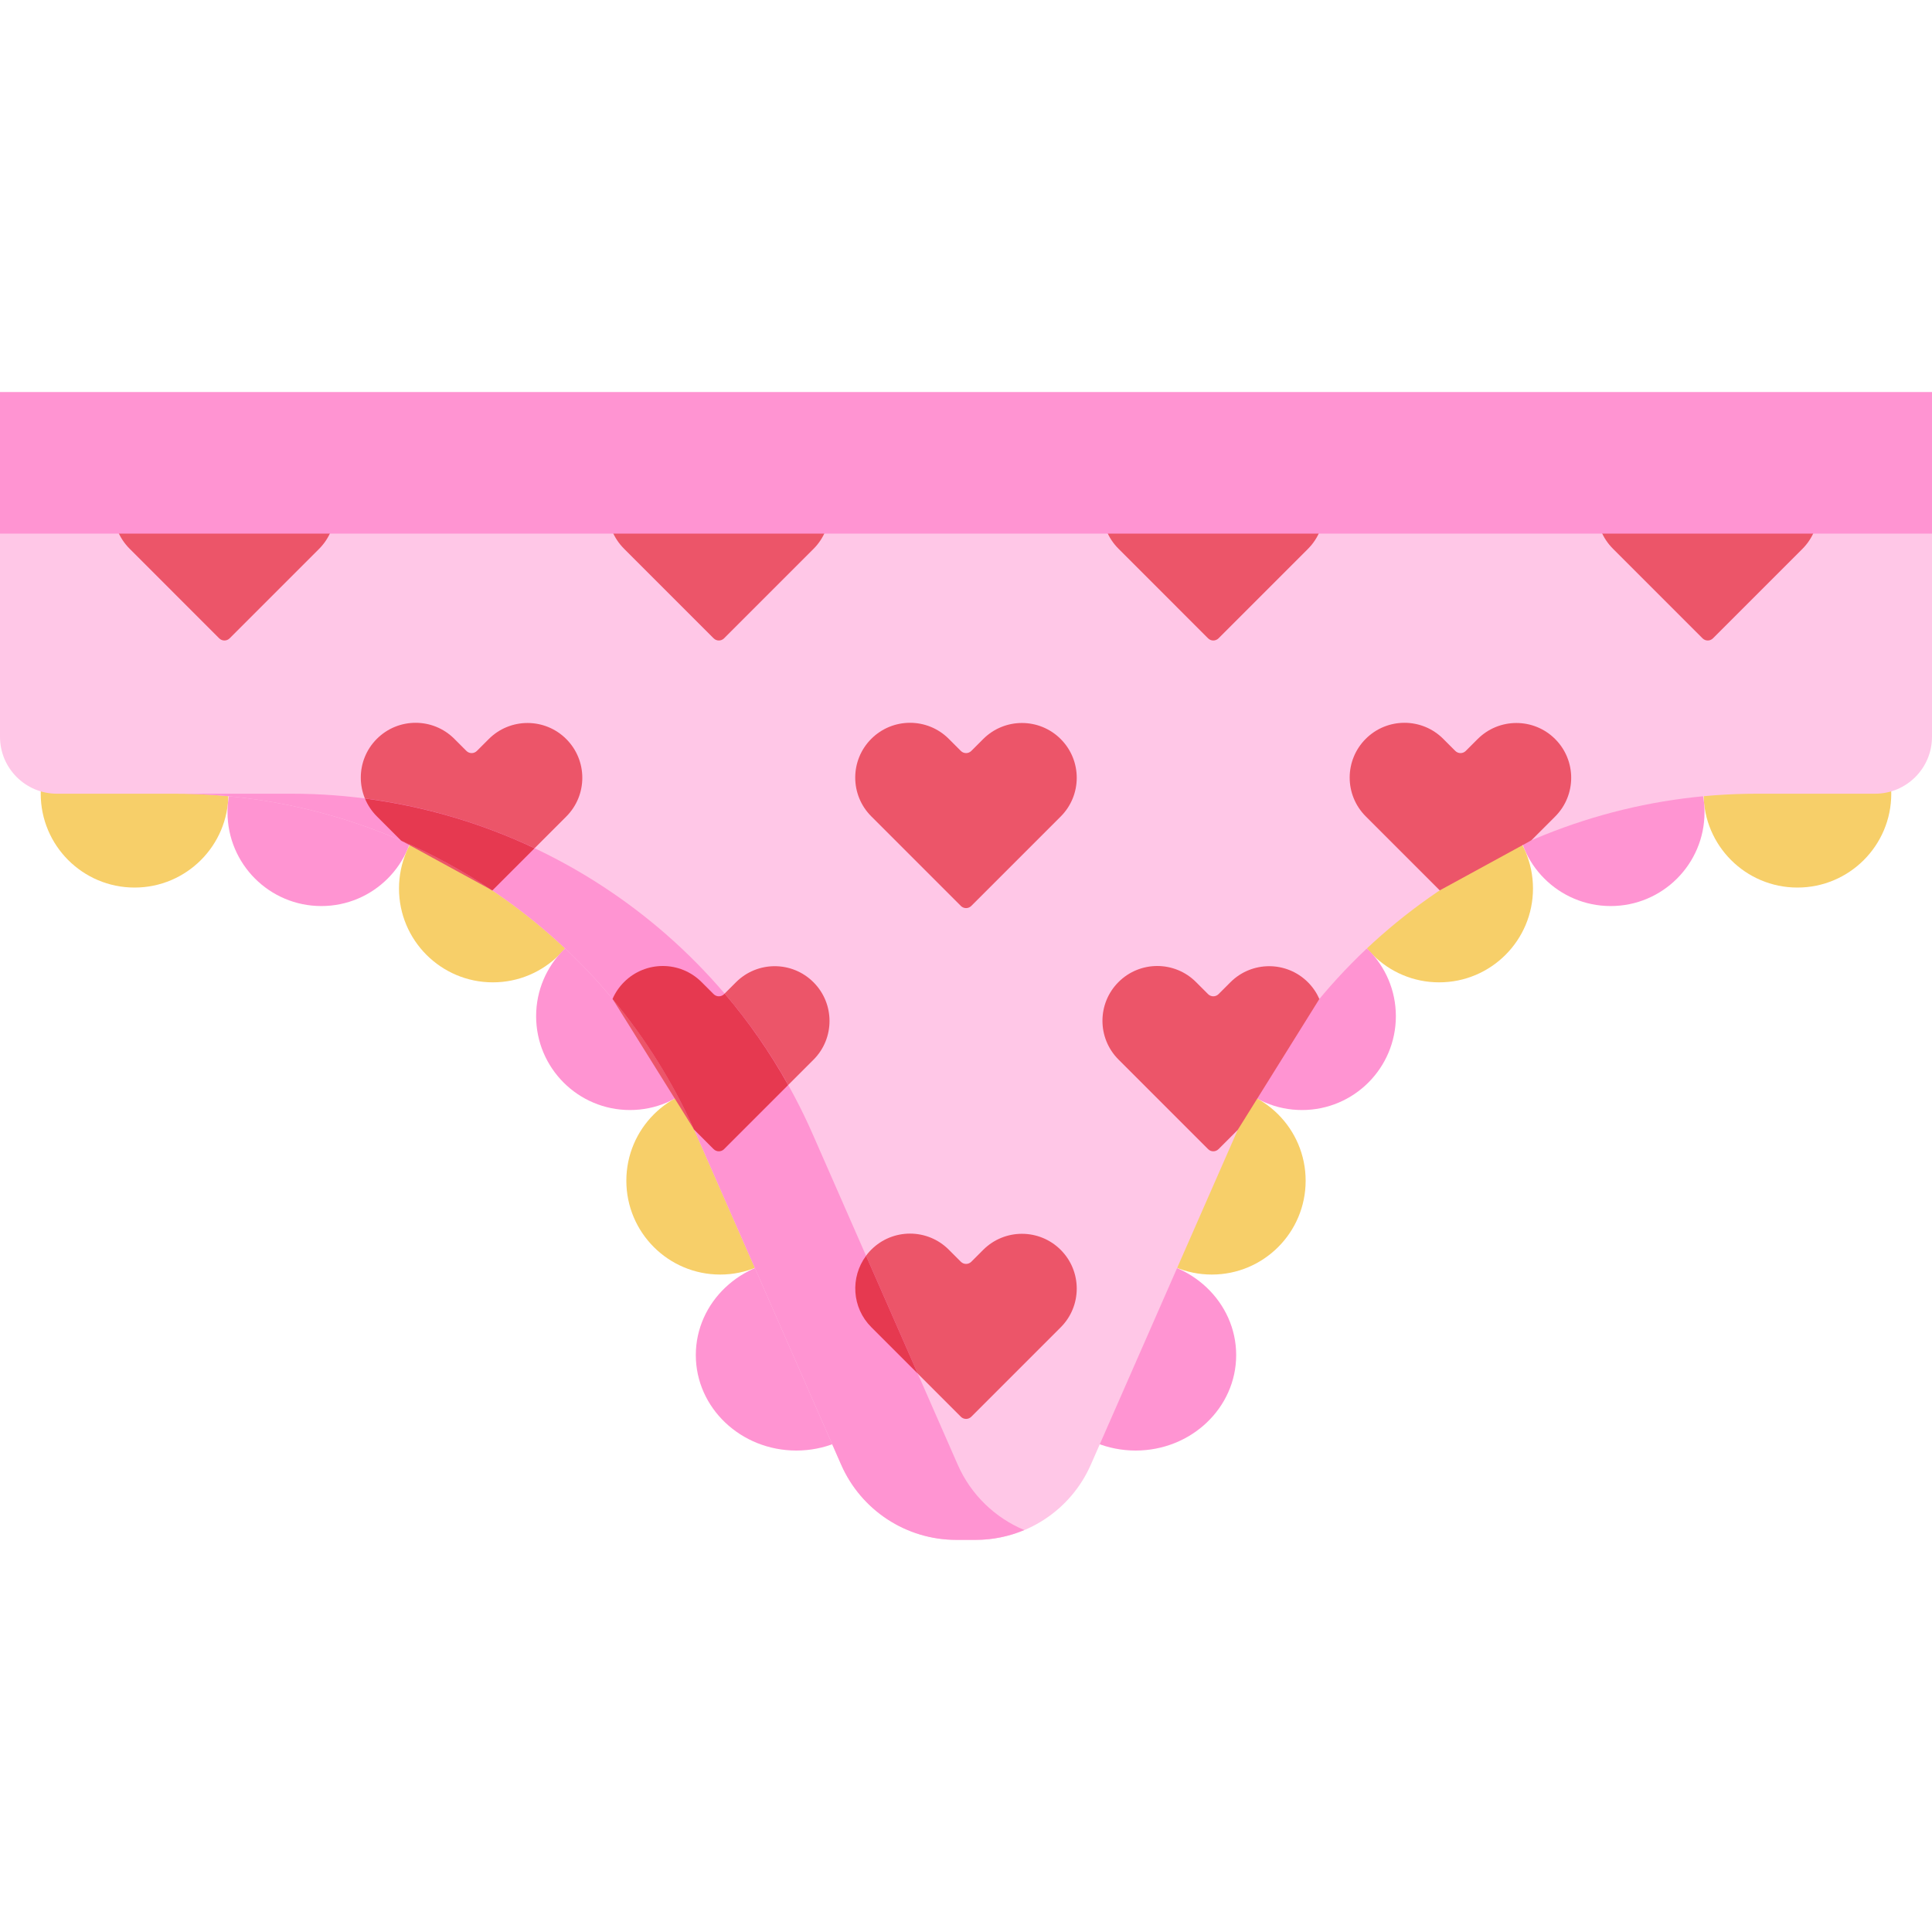 <?xml version="1.0" encoding="iso-8859-1"?>
<!-- Generator: Adobe Illustrator 19.0.0, SVG Export Plug-In . SVG Version: 6.00 Build 0)  -->
<svg version="1.1" id="Capa_1" xmlns="http://www.w3.org/2000/svg" xmlns:xlink="http://www.w3.org/1999/xlink" x="0px" y="0px"
	 viewBox="0 0 512 512" style="enable-background:new 0 0 512 512;" xml:space="preserve">
<path style="fill:#FF94D2;" d="M37.341,196.995v-88.718H7.34v88.718c0,8.094,6.562,14.656,14.656,14.656h30.001
	C43.902,211.651,37.341,205.09,37.341,196.995z"/>
<rect x="7.34" y="108.277" style="fill:#F77CC9;" width="29.999" height="36.421"/>
<circle style="fill:#F7CF69;" cx="35.66" cy="210.345" r="24.867"/>
<circle style="fill:#FF94D2;" cx="85.158" cy="215.245" r="24.867"/>
<circle style="fill:#F7CF69;" cx="130.607" cy="235.464" r="24.867"/>
<circle style="fill:#FF94D2;" cx="166.946" cy="269.303" r="24.867"/>
<circle style="fill:#F7CF69;" cx="190.855" cy="312.902" r="24.867"/>
<ellipse style="fill:#FF94D2;" cx="211.035" cy="359.111" rx="26.637" ry="25.299"/>
<circle style="fill:#F7CF69;" cx="476.338" cy="210.345" r="24.867"/>
<circle style="fill:#FF94D2;" cx="426.849" cy="215.245" r="24.867"/>
<circle style="fill:#F7CF69;" cx="381.39" cy="235.464" r="24.867"/>
<circle style="fill:#FF94D2;" cx="345.051" cy="269.303" r="24.867"/>
<circle style="fill:#F7CF69;" cx="321.142" cy="312.902" r="24.867"/>
<ellipse style="fill:#FF94D2;" cx="300.962" cy="359.111" rx="26.637" ry="25.299"/>
<path id="SVGCleanerId_0" style="fill:#EC5569;" d="M427.45,124.883L427.45,124.883c5.672-5.671,14.867-5.671,20.537,0l3.204,3.204
	c0.764,0.764,2.002,0.764,2.766,0l3.152-3.152c5.671-5.671,14.867-5.671,20.537,0l0,0c5.671,5.671,5.671,14.867,0,20.537
	l-23.691,23.691c-0.764,0.764-2.002,0.764-2.766,0L427.45,145.42C421.779,139.749,421.779,130.555,427.45,124.883z"/>
<path style="fill:#FFC7E7;" d="M512,103.917H0v91.337c0,8.333,6.755,15.088,15.088,15.088h31.277
	c59.871,0,114.075,35.41,138.129,90.237l38.42,87.57c5.314,12.112,17.288,19.935,30.514,19.935h5.143
	c13.226,0,25.2-7.823,30.514-19.935l38.42-87.57c24.054-54.827,78.258-90.237,138.13-90.237h31.277
	c8.333,0,15.088-6.755,15.088-15.088V103.917z"/>
<g>
	<path style="fill:#EC5569;" d="M328.01,299.445l-5.089,5.089c-0.764,0.764-2.002,0.764-2.766,0l-23.739-23.743
		c-5.671-5.671-5.671-14.867,0-20.537l0,0c5.671-5.671,14.867-5.671,20.537,0l3.204,3.204c0.764,0.764,2.002,0.764,2.766,0
		l3.152-3.152c5.671-5.671,14.867-5.671,20.537,0l0,0c1.318,1.318,2.33,2.826,3.035,4.436"/>
	<path style="fill:#EC5569;" d="M162.334,264.717c0.706-1.62,1.722-3.138,3.047-4.464l0,0c5.671-5.671,14.867-5.671,20.537,0
		l3.204,3.204c0.764,0.764,2.002,0.764,2.766,0l3.152-3.152c5.671-5.671,14.867-5.671,20.537,0l0,0
		c5.671,5.671,5.671,14.867,0,20.537l-23.691,23.691c-0.764,0.764-2.002,0.764-2.766,0l-5.161-5.162"/>
	<path style="fill:#EC5569;" d="M230.898,331.173L230.898,331.173c5.672-5.671,14.867-5.671,20.537,0l3.204,3.204
		c0.764,0.764,2.002,0.764,2.766,0l3.152-3.152c5.671-5.671,14.867-5.671,20.537,0l0,0c5.671,5.671,5.671,14.867,0,20.537
		l-23.691,23.691c-0.764,0.764-2.002,0.764-2.766,0l-23.739-23.743C225.227,346.038,225.227,336.843,230.898,331.173z"/>
	<path style="fill:#EC5569;" d="M381.55,235.96l-19.618-19.621c-5.671-5.671-5.671-14.867,0-20.537l0,0
		c5.671-5.671,14.867-5.671,20.537,0l3.204,3.204c0.764,0.764,2.002,0.764,2.766,0l3.152-3.152c5.671-5.671,14.867-5.671,20.537,0
		l0,0c5.671,5.671,5.671,14.867,0,20.537l-6.317,6.317"/>
	<path style="fill:#EC5569;" d="M230.898,195.802L230.898,195.802c5.672-5.671,14.867-5.671,20.537,0l3.204,3.204
		c0.764,0.764,2.002,0.764,2.766,0l3.152-3.152c5.671-5.671,14.867-5.671,20.537,0l0,0c5.671,5.671,5.671,14.867,0,20.537
		l-23.691,23.691c-0.764,0.764-2.002,0.764-2.766,0l-23.739-23.743C225.227,210.669,225.227,201.473,230.898,195.802z"/>
	<path style="fill:#EC5569;" d="M106.277,222.748l-6.408-6.409c-5.671-5.671-5.671-14.867,0-20.537l0,0
		c5.671-5.671,14.867-5.671,20.537,0l3.204,3.204c0.764,0.764,2.002,0.764,2.766,0l3.152-3.152c5.671-5.671,14.867-5.671,20.537,0
		l0,0c5.671,5.671,5.671,14.867,0,20.537l-19.585,19.586"/>
	<path style="fill:#EC5569;" d="M296.415,124.883L296.415,124.883c5.672-5.671,14.867-5.671,20.537,0l3.204,3.204
		c0.764,0.764,2.002,0.764,2.766,0l3.152-3.152c5.671-5.671,14.867-5.671,20.537,0l0,0c5.671,5.671,5.671,14.867,0,20.537
		l-23.691,23.691c-0.764,0.764-2.002,0.764-2.766,0l-23.739-23.743C290.745,139.749,290.745,130.555,296.415,124.883z"/>
	<path style="fill:#EC5569;" d="M165.381,124.883L165.381,124.883c5.672-5.671,14.867-5.671,20.537,0l3.204,3.204
		c0.764,0.764,2.002,0.764,2.766,0l3.152-3.152c5.671-5.671,14.867-5.671,20.537,0l0,0c5.671,5.671,5.671,14.867,0,20.537
		l-23.691,23.691c-0.764,0.764-2.002,0.764-2.766,0l-23.739-23.743C159.71,139.749,159.71,130.555,165.381,124.883z"/>
</g>
<g>
	<path id="SVGCleanerId_0_1_" style="fill:#EC5569;" d="M427.45,124.883L427.45,124.883c5.672-5.671,14.867-5.671,20.537,0
		l3.204,3.204c0.764,0.764,2.002,0.764,2.766,0l3.152-3.152c5.671-5.671,14.867-5.671,20.537,0l0,0
		c5.671,5.671,5.671,14.867,0,20.537l-23.691,23.691c-0.764,0.764-2.002,0.764-2.766,0L427.45,145.42
		C421.779,139.749,421.779,130.555,427.45,124.883z"/>
</g>
<path style="fill:#EC5569;" d="M34.352,124.883L34.352,124.883c5.672-5.671,14.867-5.671,20.537,0l3.204,3.204
	c0.764,0.764,2.002,0.764,2.766,0l3.152-3.152c5.671-5.671,14.867-5.671,20.537,0l0,0c5.671,5.671,5.671,14.867,0,20.537
	l-23.691,23.691c-0.764,0.764-2.002,0.764-2.766,0L34.352,145.42C28.681,139.749,28.681,130.555,34.352,124.883z"/>
<g>
	<rect y="103.917" style="fill:#FF94D2;" width="511.997" height="37.496"/>
	<path style="fill:#FF94D2;" d="M253.802,388.148l-38.42-87.57c-24.054-54.827-78.258-90.237-138.129-90.237H46.366
		c59.871,0,114.075,35.41,138.129,90.237l38.42,87.57c5.314,12.112,17.288,19.935,30.514,19.935h5.143
		c4.511,0,8.867-0.929,12.872-2.609C263.705,402.229,257.302,396.13,253.802,388.148z"/>
</g>
<g>
	<path style="fill:#E63950;" d="M243.222,364.036l-13.705-31.237c-4.227,5.686-3.778,13.753,1.381,18.912L243.222,364.036z"/>
	<path style="fill:#E63950;" d="M191.887,304.534l16.987-16.987c-4.858-8.689-10.497-16.803-16.838-24.237l-0.147,0.147
		c-0.764,0.764-2.002,0.764-2.766,0l-3.204-3.203c-5.671-5.672-14.867-5.672-20.537,0l0,0c-1.325,1.325-2.341,2.843-3.047,4.464
		l0.085,0.136c8.547,10.296,15.801,21.822,21.461,34.393l0.078,0.126l5.161,5.162C189.884,305.298,191.123,305.298,191.887,304.534z
		"/>
	<path style="fill:#E63950;" d="M96.721,211.625c0.709,1.714,1.755,3.322,3.149,4.715l6.408,6.409l0.174,0.095
		c8.338,3.623,16.317,7.989,23.846,13.032l0.184,0.101l11.18-11.18C127.612,218.157,112.471,213.672,96.721,211.625z"/>
</g>
<g>
</g>
<g>
</g>
<g>
</g>
<g>
</g>
<g>
</g>
<g>
</g>
<g>
</g>
<g>
</g>
<g>
</g>
<g>
</g>
<g>
</g>
<g>
</g>
<g>
</g>
<g>
</g>
<g>
</g>
</svg>
